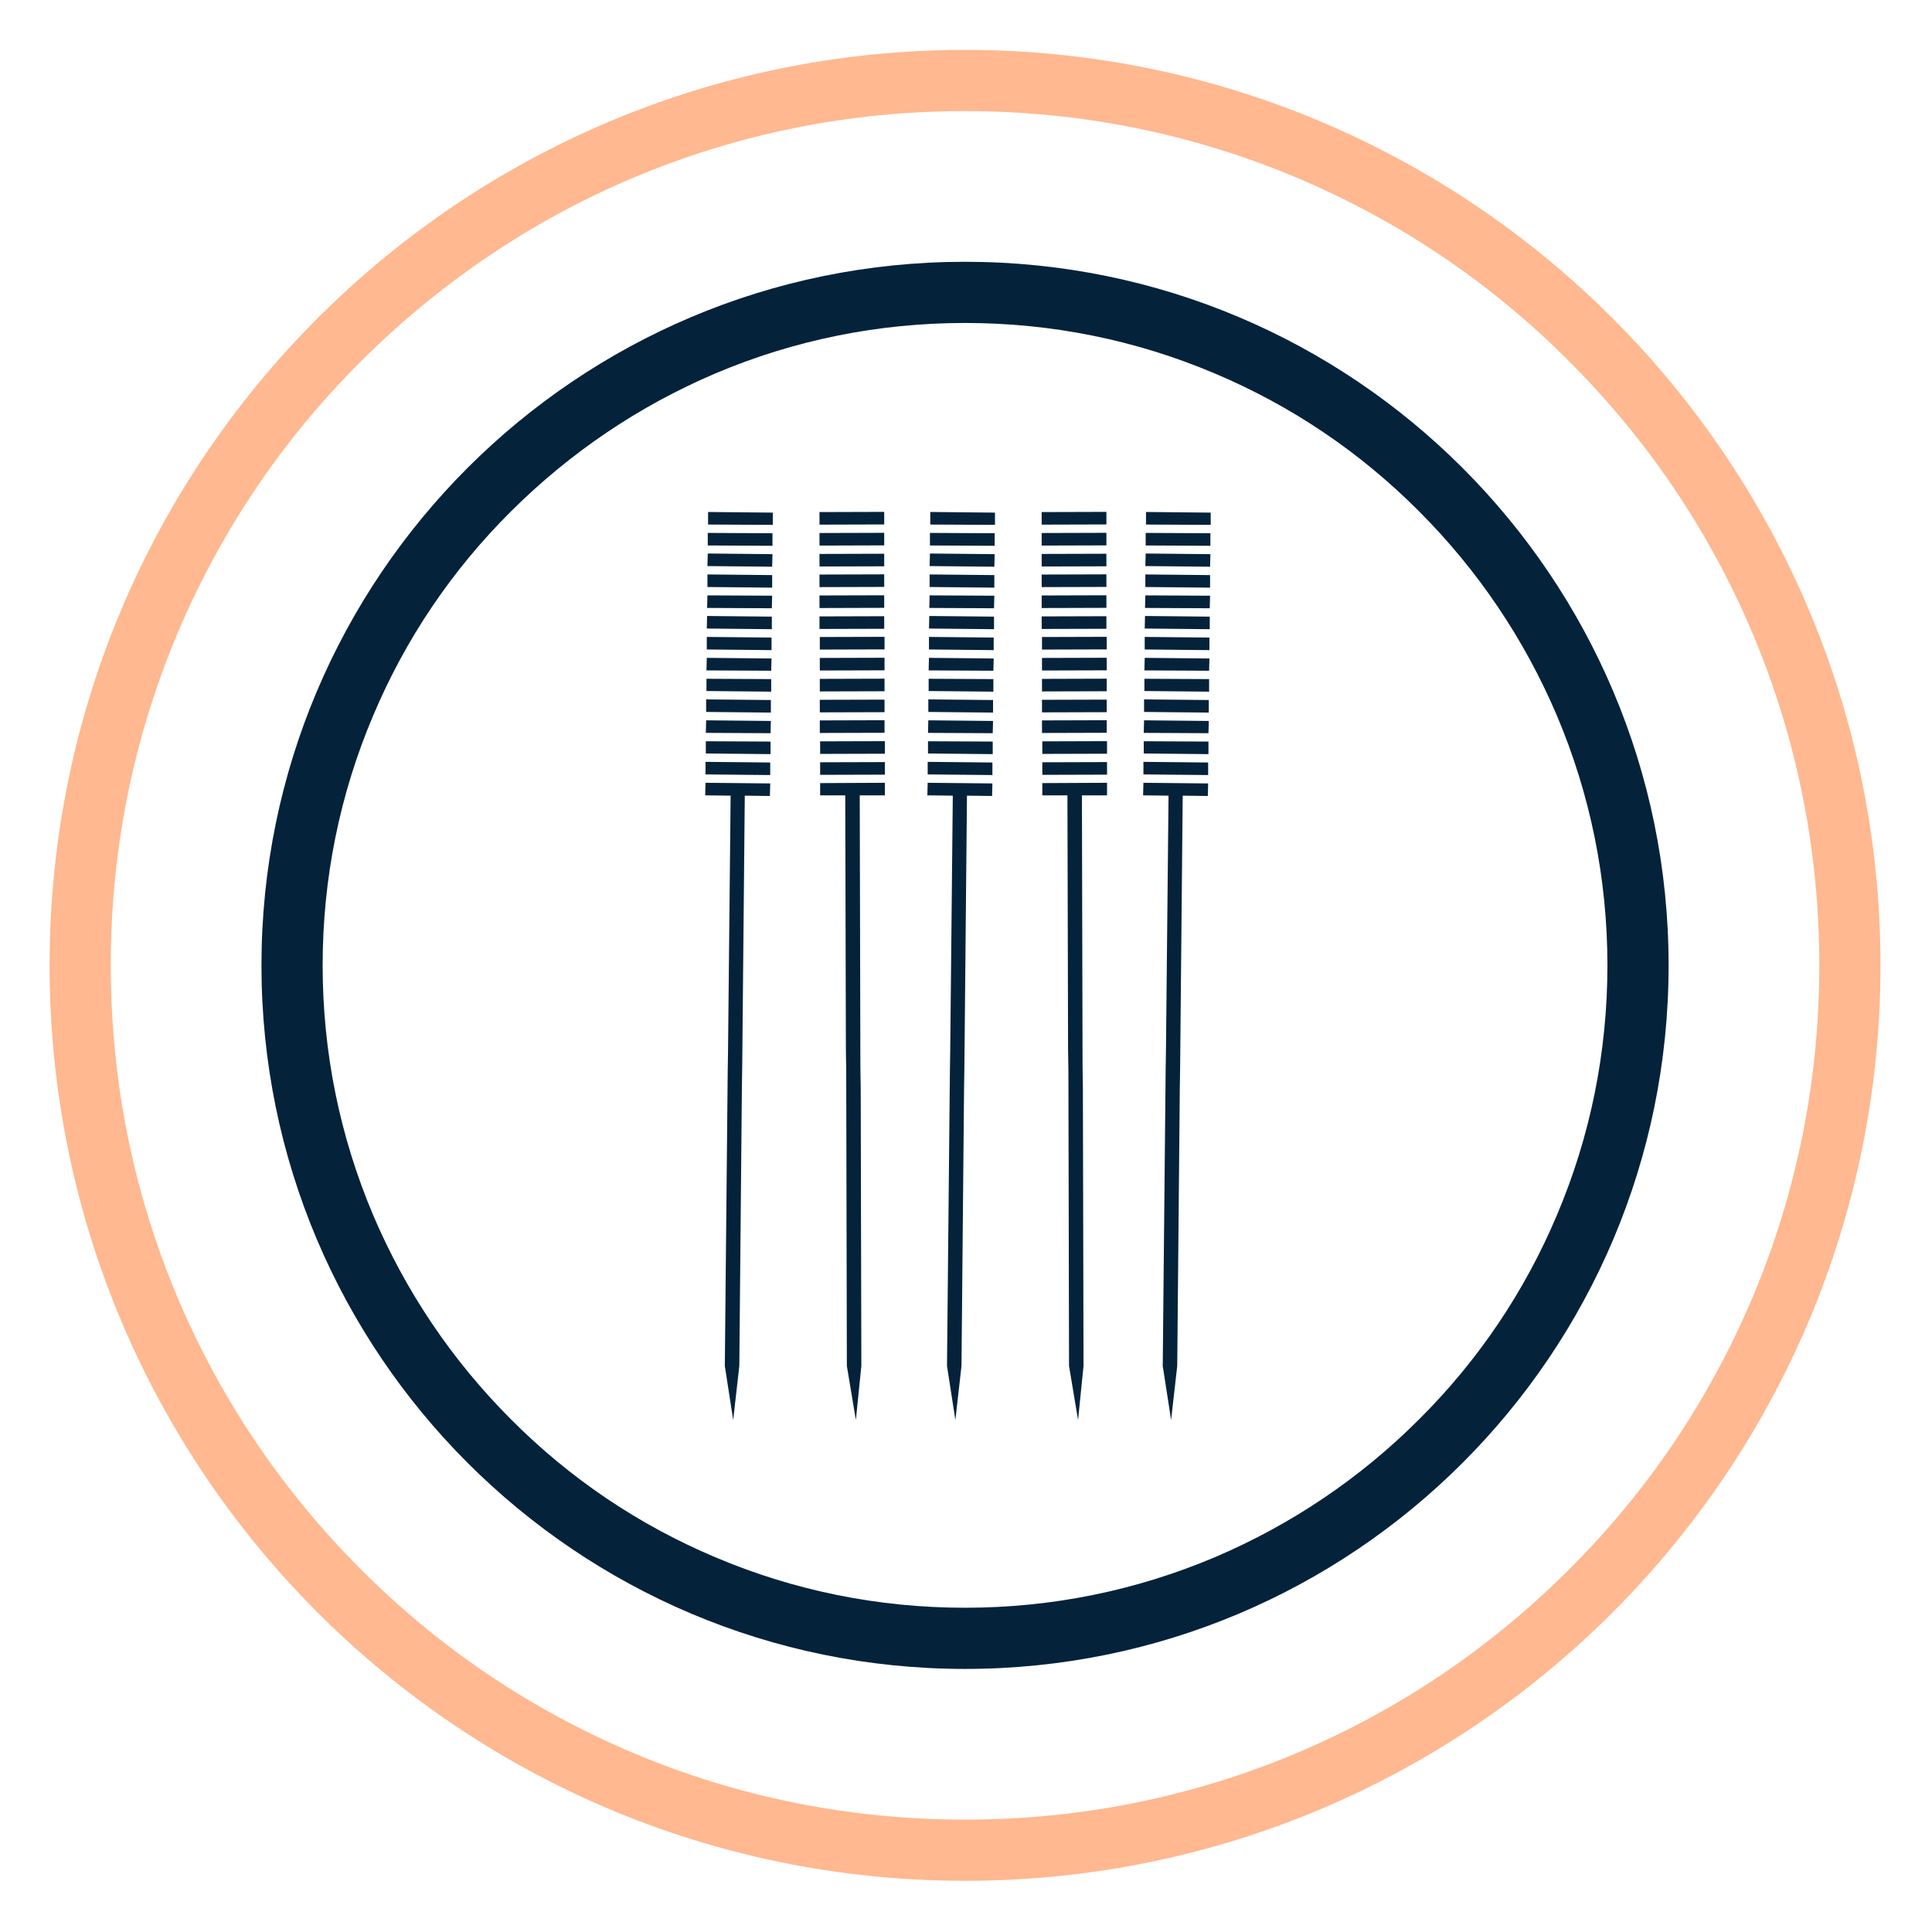 <?xml version="1.0" encoding="utf-8"?>
<!-- Generator: Adobe Illustrator 23.1.1, SVG Export Plug-In . SVG Version: 6.00 Build 0)  -->
<svg version="1.1" id="Layer_1" xmlns="http://www.w3.org/2000/svg" xmlns:xlink="http://www.w3.org/1999/xlink" x="0px" y="0px"
	 viewBox="0 0 600 600" style="enable-background:new 0 0 600 600;" xml:space="preserve">
<style type="text/css">
	.st0{fill:#05223B;}
	.st1{fill:#FFB88F;}
	.st2{fill:#000F6B;}
</style>
<g>
	<g>
		<path class="st0" d="M299.7,100.3c26.9,0,53.1,5.3,77.6,15.7c23.7,10,45.1,24.4,63.4,42.8c18.3,18.3,32.7,39.7,42.8,63.4
			c10.4,24.6,15.7,50.7,15.7,77.6s-5.3,53.1-15.7,77.6c-10,23.7-24.4,45.1-42.8,63.4c-18.3,18.3-39.7,32.7-63.4,42.8
			c-24.6,10.4-50.7,15.7-77.6,15.7s-53.1-5.3-77.6-15.7c-23.7-10-45.1-24.4-63.4-42.8c-18.3-18.3-32.7-39.7-42.8-63.4
			c-10.4-24.6-15.7-50.7-15.7-77.6s5.3-53.1,15.7-77.6c10-23.7,24.4-45.1,42.8-63.4s39.7-32.7,63.4-42.8
			C246.6,105.6,272.8,100.3,299.7,100.3 M299.7,81.3C179,81.3,81.2,179.2,81.2,299.8S179,518.3,299.7,518.3s218.5-97.8,218.5-218.5
			S420.3,81.3,299.7,81.3L299.7,81.3z"/>
	</g>
</g>
<g>
	<polygon class="st0" points="219.9,159 219.9,162.9 240,163 240,159.2 	"/>
	<polygon class="st0" points="219.8,165.5 219.8,169.4 239.9,169.5 239.9,165.6 	"/>
	<polygon class="st0" points="219.8,171.9 219.7,175.8 239.8,176 239.9,172.1 	"/>
	<polygon class="st0" points="219.7,178.4 219.7,182.3 239.8,182.5 239.8,178.6 	"/>
	<polygon class="st0" points="219.7,184.9 219.6,188.8 239.7,188.9 239.8,185 	"/>
	<polygon class="st0" points="219.6,191.3 219.5,195.2 239.7,195.4 239.7,191.5 	"/>
	<polygon class="st0" points="219.5,197.8 219.5,201.7 239.6,201.9 239.6,198 	"/>
	<polygon class="st0" points="219.5,204.3 219.4,208.2 239.5,208.3 239.6,204.5 	"/>
	<polygon class="st0" points="219.4,210.8 219.4,214.6 239.5,214.8 239.5,210.9 	"/>
	<polygon class="st0" points="219.3,217.2 219.3,221.1 239.4,221.3 239.4,217.4 	"/>
	<polygon class="st0" points="219.3,223.7 219.2,227.6 239.3,227.7 239.4,223.9 	"/>
	<polygon class="st0" points="219.2,230.2 219.2,234 239.3,234.2 239.3,230.3 	"/>
	<polygon class="st0" points="219.1,236.6 219.1,240.5 239.2,240.7 239.2,236.8 	"/>
	<polygon class="st0" points="229.6,424.2 230.4,337.8 230.5,331.4 231.3,247.1 239.1,247.2 239.2,243.3 219.1,243.1 219,247 
		226.9,247.1 226.1,326.1 226,332.5 225.1,424.2 227.7,441 	"/>
</g>
<g>
	
		<rect x="254.5" y="159" transform="matrix(1 -2.942253e-03 2.942253e-03 1 -0.472 0.779)" class="st0" width="20.1" height="3.9"/>
	
		<rect x="254.5" y="165.5" transform="matrix(1 -2.942253e-03 2.942253e-03 1 -0.491 0.779)" class="st0" width="20.1" height="3.9"/>
	
		<rect x="254.5" y="172" transform="matrix(1 -2.942253e-03 2.942253e-03 1 -0.51 0.779)" class="st0" width="20.1" height="3.9"/>
	
		<rect x="254.5" y="178.4" transform="matrix(1 -2.942253e-03 2.942253e-03 1 -0.53 0.779)" class="st0" width="20.1" height="3.9"/>
	
		<rect x="254.5" y="184.9" transform="matrix(1 -2.942253e-03 2.942253e-03 1 -0.549 0.779)" class="st0" width="20.1" height="3.9"/>
	
		<rect x="254.5" y="191.4" transform="matrix(1 -2.942253e-03 2.942253e-03 1 -0.568 0.779)" class="st0" width="20.1" height="3.9"/>
	
		<rect x="254.6" y="197.8" transform="matrix(1 -2.942253e-03 2.942253e-03 1 -0.587 0.779)" class="st0" width="20.1" height="3.9"/>
	
		<rect x="254.6" y="204.3" transform="matrix(1 -2.942253e-03 2.942253e-03 1 -0.606 0.779)" class="st0" width="20.1" height="3.9"/>
	
		<rect x="254.6" y="210.8" transform="matrix(1 -2.942253e-03 2.942253e-03 1 -0.625 0.78)" class="st0" width="20.1" height="3.9"/>
	
		<rect x="254.6" y="217.3" transform="matrix(1 -2.942253e-03 2.942253e-03 1 -0.644 0.78)" class="st0" width="20.1" height="3.9"/>
	
		<rect x="254.6" y="223.7" transform="matrix(1 -2.942253e-03 2.942253e-03 1 -0.663 0.78)" class="st0" width="20.1" height="3.9"/>
	
		<rect x="254.7" y="230.2" transform="matrix(1 -2.942253e-03 2.942253e-03 1 -0.682 0.78)" class="st0" width="20.1" height="3.9"/>
	
		<rect x="254.7" y="236.7" transform="matrix(1 -2.942253e-03 2.942253e-03 1 -0.701 0.78)" class="st0" width="20.1" height="3.9"/>
	<polygon class="st0" points="267.5,424.2 267.3,337.7 267.2,331.3 267,247 274.8,247 274.8,243.1 254.7,243.2 254.7,247 262.5,247 
		262.7,326.1 262.8,332.5 263,424.2 265.8,441 	"/>
</g>
<g>
	<polygon class="st0" points="288.9,159 288.9,162.9 309,163 309,159.2 	"/>
	<polygon class="st0" points="288.8,165.5 288.8,169.4 308.9,169.5 308.9,165.6 	"/>
	<polygon class="st0" points="288.8,171.9 288.7,175.8 308.8,176 308.9,172.1 	"/>
	<polygon class="st0" points="288.7,178.4 288.7,182.3 308.8,182.5 308.8,178.6 	"/>
	<polygon class="st0" points="288.7,184.9 288.6,188.8 308.7,188.9 308.8,185 	"/>
	<polygon class="st0" points="288.6,191.3 288.5,195.2 308.7,195.4 308.7,191.5 	"/>
	<polygon class="st0" points="288.5,197.8 288.5,201.7 308.6,201.9 308.6,198 	"/>
	<polygon class="st0" points="288.5,204.3 288.4,208.2 308.5,208.3 308.6,204.5 	"/>
	<polygon class="st0" points="288.4,210.8 288.4,214.6 308.5,214.8 308.5,210.9 	"/>
	<polygon class="st0" points="288.3,217.2 288.3,221.1 308.4,221.3 308.4,217.4 	"/>
	<polygon class="st0" points="288.3,223.7 288.2,227.6 308.3,227.7 308.4,223.9 	"/>
	<polygon class="st0" points="288.2,230.2 288.2,234 308.3,234.2 308.3,230.3 	"/>
	<polygon class="st0" points="288.1,236.6 288.1,240.5 308.2,240.7 308.2,236.8 	"/>
	<polygon class="st0" points="298.6,424.2 299.4,337.8 299.5,331.4 300.3,247.1 308.1,247.2 308.2,243.3 288.1,243.1 288,247 
		295.9,247.1 295.1,326.1 295,332.5 294.1,424.2 296.7,441 	"/>
</g>
<g>
	
		<rect x="323.5" y="159" transform="matrix(1 -2.942253e-03 2.942253e-03 1 -0.472 0.982)" class="st0" width="20.1" height="3.9"/>
	
		<rect x="323.5" y="165.5" transform="matrix(1 -2.942253e-03 2.942253e-03 1 -0.491 0.982)" class="st0" width="20.1" height="3.9"/>
	
		<rect x="323.5" y="172" transform="matrix(1 -2.942253e-03 2.942253e-03 1 -0.51 0.982)" class="st0" width="20.1" height="3.9"/>
	
		<rect x="323.5" y="178.4" transform="matrix(1 -2.942253e-03 2.942253e-03 1 -0.529 0.982)" class="st0" width="20.1" height="3.9"/>
	
		<rect x="323.5" y="184.9" transform="matrix(1 -2.942253e-03 2.942253e-03 1 -0.548 0.982)" class="st0" width="20.1" height="3.9"/>
	
		<rect x="323.5" y="191.4" transform="matrix(1 -2.942253e-03 2.942253e-03 1 -0.567 0.982)" class="st0" width="20.1" height="3.9"/>
	
		<rect x="323.6" y="197.8" transform="matrix(1 -2.942253e-03 2.942253e-03 1 -0.586 0.983)" class="st0" width="20.1" height="3.9"/>
	
		<rect x="323.6" y="204.3" transform="matrix(1 -2.942253e-03 2.942253e-03 1 -0.605 0.983)" class="st0" width="20.1" height="3.9"/>
	
		<rect x="323.6" y="210.8" transform="matrix(1 -2.942253e-03 2.942253e-03 1 -0.624 0.983)" class="st0" width="20.1" height="3.9"/>
	
		<rect x="323.6" y="217.3" transform="matrix(1 -2.942253e-03 2.942253e-03 1 -0.643 0.983)" class="st0" width="20.1" height="3.9"/>
	
		<rect x="323.6" y="223.7" transform="matrix(1 -2.942253e-03 2.942253e-03 1 -0.662 0.983)" class="st0" width="20.1" height="3.9"/>
	
		<rect x="323.7" y="230.2" transform="matrix(1 -2.942253e-03 2.942253e-03 1 -0.682 0.983)" class="st0" width="20.1" height="3.9"/>
	
		<rect x="323.7" y="236.7" transform="matrix(1 -2.942253e-03 2.942253e-03 1 -0.701 0.983)" class="st0" width="20.1" height="3.9"/>
	<polygon class="st0" points="336.5,424.2 336.3,337.7 336.2,331.3 336,247 343.8,247 343.8,243.1 323.7,243.2 323.7,247 331.5,247 
		331.7,326.1 331.8,332.5 332,424.2 334.8,441 	"/>
</g>
<g>
	<polygon class="st0" points="355.9,159 355.9,162.9 376,163 376,159.2 	"/>
	<polygon class="st0" points="355.8,165.5 355.8,169.4 375.9,169.5 375.9,165.6 	"/>
	<polygon class="st0" points="355.8,171.9 355.7,175.8 375.8,176 375.9,172.1 	"/>
	<polygon class="st0" points="355.7,178.4 355.7,182.3 375.8,182.5 375.8,178.6 	"/>
	<polygon class="st0" points="355.7,184.9 355.6,188.8 375.7,188.9 375.8,185 	"/>
	<polygon class="st0" points="355.6,191.3 355.5,195.2 375.7,195.4 375.7,191.5 	"/>
	<polygon class="st0" points="355.5,197.8 355.5,201.7 375.6,201.9 375.6,198 	"/>
	<polygon class="st0" points="355.5,204.3 355.4,208.2 375.5,208.3 375.6,204.5 	"/>
	<polygon class="st0" points="355.4,210.8 355.4,214.6 375.5,214.8 375.5,210.9 	"/>
	<polygon class="st0" points="355.3,217.2 355.3,221.1 375.4,221.3 375.4,217.4 	"/>
	<polygon class="st0" points="355.3,223.7 355.2,227.6 375.3,227.7 375.4,223.9 	"/>
	<polygon class="st0" points="355.2,230.2 355.2,234 375.3,234.2 375.3,230.3 	"/>
	<polygon class="st0" points="355.1,236.6 355.1,240.5 375.2,240.7 375.2,236.8 	"/>
	<polygon class="st0" points="365.6,424.2 366.4,337.8 366.5,331.4 367.3,247.1 375.1,247.2 375.2,243.3 355.1,243.1 355,247 
		362.9,247.1 362.1,326.1 362,332.5 361.1,424.2 363.7,441 	"/>
</g>
<g>
	<path class="st1" d="M299.7,34.5c35.8,0,70.6,7,103.3,20.8c31.6,13.4,60,32.5,84.3,56.9c24.4,24.4,43.5,52.7,56.9,84.3
		C558,229.2,565,264,565,299.8s-7,70.6-20.8,103.3c-13.4,31.6-32.5,60-56.9,84.3c-24.4,24.4-52.7,43.5-84.3,56.9
		c-32.7,13.8-67.4,20.8-103.3,20.8s-70.6-7-103.3-20.8c-31.6-13.4-60-32.5-84.3-56.9c-24.4-24.4-43.5-52.7-56.9-84.3
		c-13.8-32.7-20.8-67.4-20.8-103.3s7-70.6,20.8-103.3c13.4-31.6,32.5-60,56.9-84.3s52.7-43.5,84.3-56.9
		C229.1,41.5,263.9,34.5,299.7,34.5 M299.7,15.5c-157,0-284.3,127.3-284.3,284.3s127.3,284.3,284.3,284.3S584,456.8,584,299.8
		S456.7,15.5,299.7,15.5L299.7,15.5z"/>
</g>
<g>
	<g>
		<g>
			<path class="st2" d="M860.9,42.2c-0.1,0-0.2,0-0.4,0c-0.8-0.2-1.3-1-1.1-1.8L869,2.6c0.2-0.8,1-1.3,1.8-1.1
				c0.8,0.2,1.3,1,1.1,1.8l-9.6,37.7C862.1,41.7,861.5,42.2,860.9,42.2z"/>
		</g>
		<g>
			<path class="st2" d="M870.7,5.6c-0.3,0-0.6,0-0.9-0.1c-1.9-0.5-3-2.4-2.5-4.3l6.5-25.7c0.5-1.9,2.4-3,4.3-2.5
				c1.9,0.5,3,2.4,2.5,4.3L874.1,3C873.7,4.5,872.2,5.6,870.7,5.6z"/>
		</g>
	</g>
	<g>
		<g>
			<path class="st2" d="M926,55.1c-0.1,0-0.2,0-0.4,0c-0.8-0.2-1.3-1-1.1-1.8l9.6-37.7c0.2-0.8,1-1.3,1.8-1.1c0.8,0.2,1.3,1,1.1,1.8
				l-9.6,37.7C927.3,54.6,926.6,55.1,926,55.1z"/>
		</g>
		<g>
			<path class="st2" d="M935.8,18.5c-0.3,0-0.6,0-0.9-0.1c-1.9-0.5-3-2.4-2.5-4.3l6.5-25.7c0.5-1.9,2.4-3,4.3-2.5
				c1.9,0.5,3,2.4,2.5,4.3l-6.5,25.7C938.8,17.4,937.3,18.5,935.8,18.5z"/>
		</g>
	</g>
	<g>
		<g>
			<path class="st2" d="M975.8,67.9c-0.1,0-0.2,0-0.4,0c-0.8-0.2-1.3-1-1.1-1.8l9.6-37.7c0.2-0.8,1-1.3,1.8-1.1
				c0.8,0.2,1.3,1,1.1,1.8l-9.6,37.7C977.1,67.5,976.5,67.9,975.8,67.9z"/>
		</g>
		<g>
			<path class="st2" d="M985.6,31.3c-0.3,0-0.6,0-0.9-0.1c-1.9-0.5-3-2.4-2.5-4.3l6.5-25.7c0.5-1.9,2.4-3,4.3-2.5
				c1.9,0.5,3,2.4,2.5,4.3L989,28.7C988.6,30.3,987.2,31.3,985.6,31.3z"/>
		</g>
	</g>
	<g>
		<g>
			<path class="st2" d="M1032.7,74.4c-0.1,0-0.2,0-0.4,0c-0.8-0.2-1.3-1-1.1-1.8l9.6-37.7c0.2-0.8,1-1.3,1.8-1.1
				c0.8,0.2,1.3,1,1.1,1.8l-9.6,37.7C1034,73.9,1033.4,74.4,1032.7,74.4z"/>
		</g>
		<g>
			<path class="st2" d="M1042.5,37.8c-0.3,0-0.6,0-0.9-0.1c-1.9-0.5-3-2.4-2.5-4.3l6.5-25.7c0.5-1.9,2.4-3,4.3-2.5
				c1.9,0.5,3,2.4,2.5,4.3l-6.5,25.7C1045.5,36.7,1044.1,37.8,1042.5,37.8z"/>
		</g>
	</g>
	<g>
		<path class="st2" d="M1048.5,81.5c-28.1,0-81.5-14.4-125.4-26.2c-21.7-5.8-40.4-10.9-48.9-12.1c-5.7-0.8-12.3-1-19.7-0.4
			c-11.5,0.8-22.9,3.2-30.4,5c0,0-0.1,0-0.1,0c-8.5,2.1-14.4,4-14.4,4c-1.8,0.6-3.8-0.4-4.4-2.2c-0.6-1.8,0.4-3.8,2.2-4.4
			c0.2-0.1,6.2-2,15.1-4.2c0,0,0.1,0,0.1,0c7.8-1.9,19.5-4.3,31.5-5.2c7.9-0.6,15-0.4,21.2,0.5c9,1.3,27,6.1,49.8,12.3
			c46.9,12.6,111.1,29.9,132.5,25.2c16.6-3.6,37.7-14,56.3-23c18.4-9,34.4-16.8,45.4-18.4c1.9-0.3,3.7,1,4,3c0.3,1.9-1,3.7-3,4
			c-9.9,1.4-26.1,9.4-43.3,17.8c-19,9.3-40.4,19.8-57.9,23.6C1056,81.3,1052.5,81.5,1048.5,81.5z"/>
	</g>
</g>
</svg>
